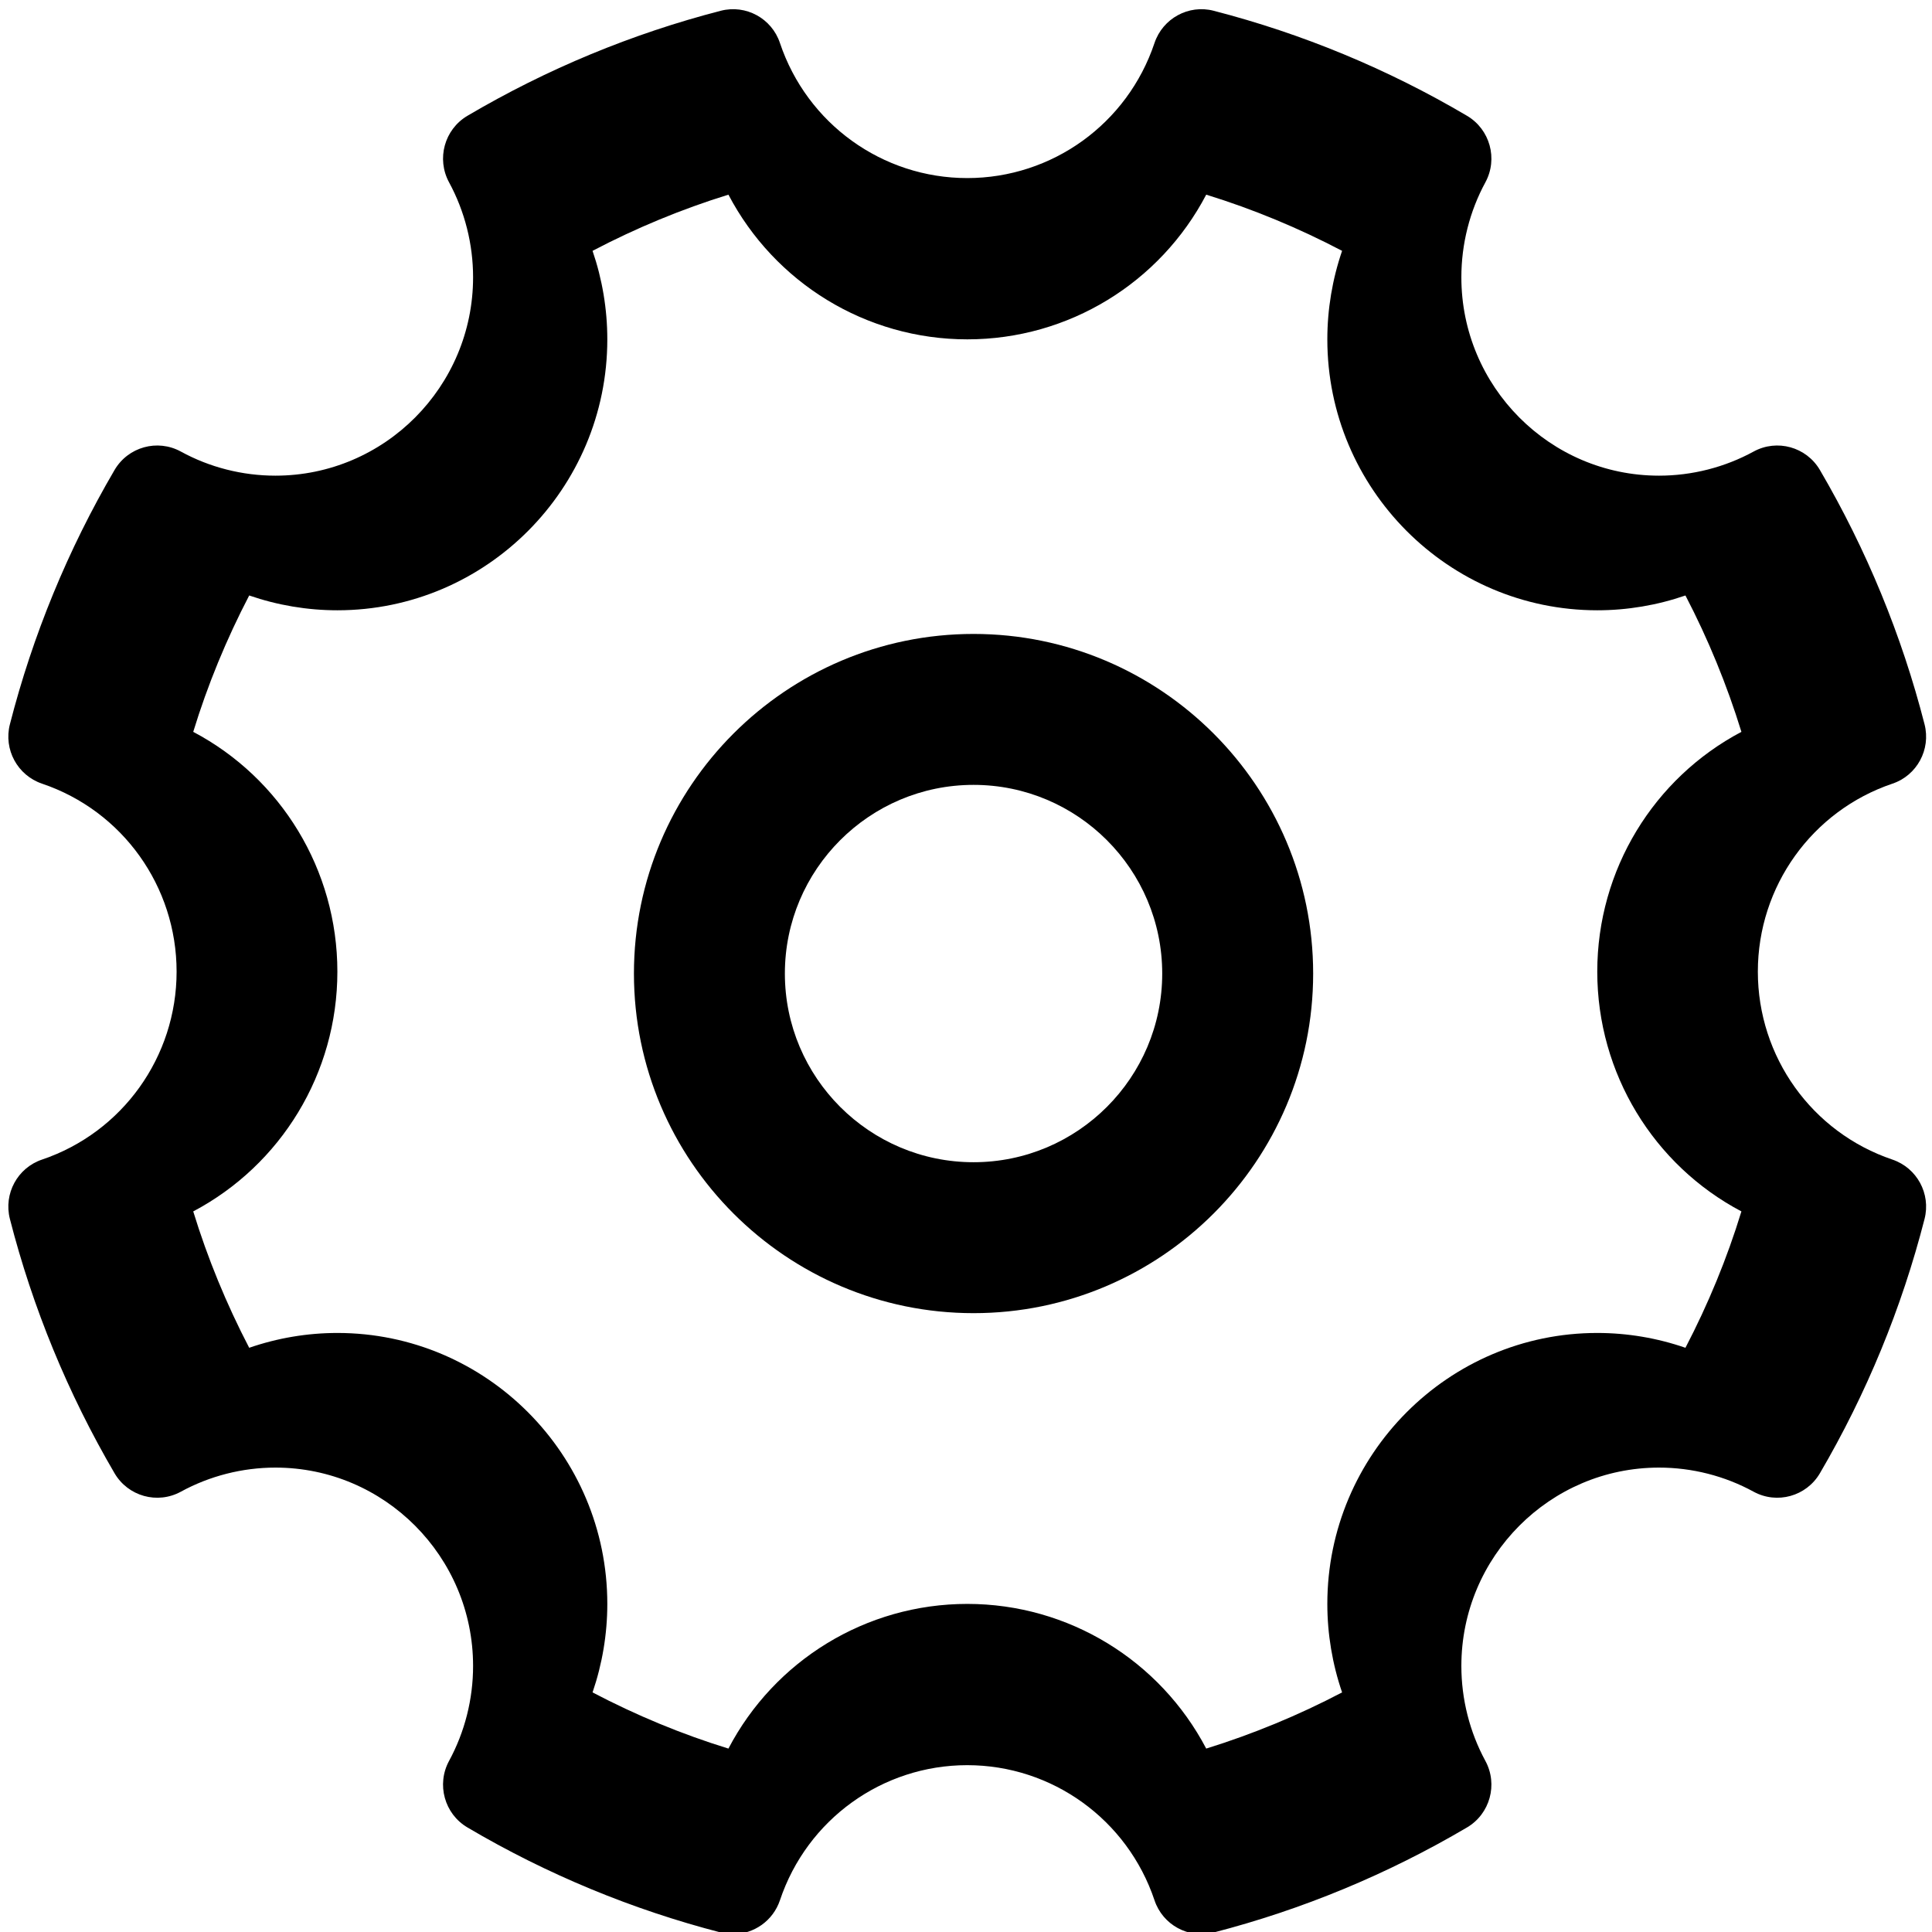 <?xml version="1.0" encoding="UTF-8"?>
<svg width="128px" height="128px" viewBox="0 0 128 128" version="1.1" xmlns="http://www.w3.org/2000/svg" xmlns:xlink="http://www.w3.org/1999/xlink">
    <!-- Generator: Sketch 47.1 (45422) - http://www.bohemiancoding.com/sketch -->
    <title>conf</title>
    <desc>Created with Sketch.</desc>
    <defs></defs>
    <g id="iconos" stroke="none" stroke-width="1" fill="none" fill-rule="evenodd">
        <g id="conf" fill-rule="nonzero" fill="#000000">
            <path d="M48.576,128.139 C48.308,128.139 48.033,128.106 47.758,128.034 C41.878,126.515 36.228,124.176 30.97,121.074 C29.444,120.174 28.907,118.222 29.752,116.664 C30.793,114.745 31.343,112.577 31.343,110.375 C31.343,103.126 25.47,97.232 18.248,97.232 C16.061,97.232 13.894,97.784 11.982,98.829 C10.43,99.676 8.486,99.137 7.589,97.606 C4.498,92.322 2.167,86.658 0.655,80.756 C0.229,79.087 1.159,77.372 2.783,76.826 C8.112,75.025 11.7,70.018 11.7,64.373 C11.7,58.727 8.119,53.72 2.783,51.919 C1.159,51.367 0.229,49.658 0.655,47.989 C2.167,42.088 4.498,36.416 7.589,31.139 C8.486,29.608 10.43,29.069 11.982,29.917 C13.887,30.962 16.055,31.514 18.248,31.514 C25.47,31.514 31.343,25.619 31.343,18.37 C31.343,16.175 30.793,14 29.752,12.081 C28.907,10.523 29.444,8.572 30.97,7.671 C36.234,4.569 41.878,2.23 47.758,0.712 C49.421,0.285 51.13,1.218 51.673,2.848 C53.467,8.197 58.457,11.798 64.081,11.798 C69.705,11.798 74.695,8.204 76.489,2.848 C77.039,1.218 78.748,0.285 80.404,0.712 C86.284,2.23 91.934,4.569 97.192,7.671 C98.718,8.572 99.255,10.523 98.41,12.081 C97.369,14 96.819,16.169 96.819,18.37 C96.819,25.619 102.692,31.514 109.914,31.514 C112.101,31.514 114.268,30.962 116.18,29.917 C117.732,29.069 119.677,29.608 120.574,31.139 C123.664,36.423 125.995,42.088 127.507,47.989 C127.933,49.658 127.003,51.374 125.379,51.919 C120.05,53.72 116.462,58.727 116.462,64.373 C116.462,70.018 120.043,75.025 125.379,76.826 C127.003,77.378 127.933,79.087 127.507,80.756 C125.995,86.658 123.664,92.329 120.574,97.606 C119.677,99.137 117.732,99.676 116.18,98.829 C114.268,97.784 112.108,97.232 109.914,97.232 C102.692,97.232 96.819,103.126 96.819,110.375 C96.819,112.57 97.369,114.745 98.41,116.664 C99.255,118.222 98.718,120.174 97.192,121.074 C91.928,124.176 86.284,126.515 80.404,128.034 C78.741,128.461 77.032,127.527 76.489,125.898 C74.695,120.548 69.705,116.947 64.081,116.947 C58.457,116.947 53.467,120.542 51.673,125.898 C51.215,127.258 49.945,128.139 48.57,128.139 L48.576,128.139 Z M64.088,106.263 C70.806,106.263 76.857,110.02 79.915,115.848 C83.015,114.885 86.031,113.64 88.917,112.126 C88.273,110.248 87.939,108.261 87.939,106.263 C87.939,96.366 95.963,88.312 105.823,88.312 C107.814,88.312 109.794,88.647 111.665,89.294 C113.174,86.398 114.42,83.376 115.373,80.259 C109.567,77.195 105.823,71.122 105.823,64.373 C105.823,57.623 109.567,51.556 115.373,48.487 C114.414,45.375 113.174,42.348 111.665,39.452 C109.794,40.098 107.814,40.433 105.823,40.433 C95.963,40.433 87.939,32.379 87.939,22.483 C87.939,20.484 88.273,18.498 88.917,16.619 C86.031,15.105 83.021,13.855 79.915,12.897 C76.863,18.725 70.812,22.483 64.088,22.483 C57.363,22.483 51.318,18.725 48.26,12.897 C45.16,13.855 42.144,15.105 39.258,16.619 C39.902,18.498 40.236,20.484 40.236,22.483 C40.236,32.379 32.212,40.433 22.352,40.433 C20.361,40.433 18.382,40.098 16.51,39.452 C15.002,42.348 13.756,45.369 12.802,48.487 C18.608,51.55 22.352,57.623 22.352,64.373 C22.352,71.122 18.608,77.189 12.802,80.259 C13.756,83.37 15.002,86.398 16.51,89.294 C18.382,88.647 20.361,88.312 22.352,88.312 C32.212,88.312 40.236,96.366 40.236,106.263 C40.236,108.261 39.902,110.248 39.258,112.126 C42.144,113.64 45.154,114.891 48.26,115.848 C51.312,110.02 57.363,106.263 64.088,106.263 L64.088,106.263 Z" id="Shape"></path>
            <path d="M64.5,87 C52.095,87 42,76.905 42,64.5 C42,52.095 52.095,42 64.5,42 C76.905,42 87,52.095 87,64.5 C87,76.905 76.905,87 64.5,87 Z M64.5,52 C57.606,52 52,57.606 52,64.5 C52,71.394 57.606,77 64.5,77 C71.394,77 77,71.394 77,64.5 C77,57.606 71.394,52 64.5,52 Z" id="Shape"></path>
        </g>
    </g>
</svg>